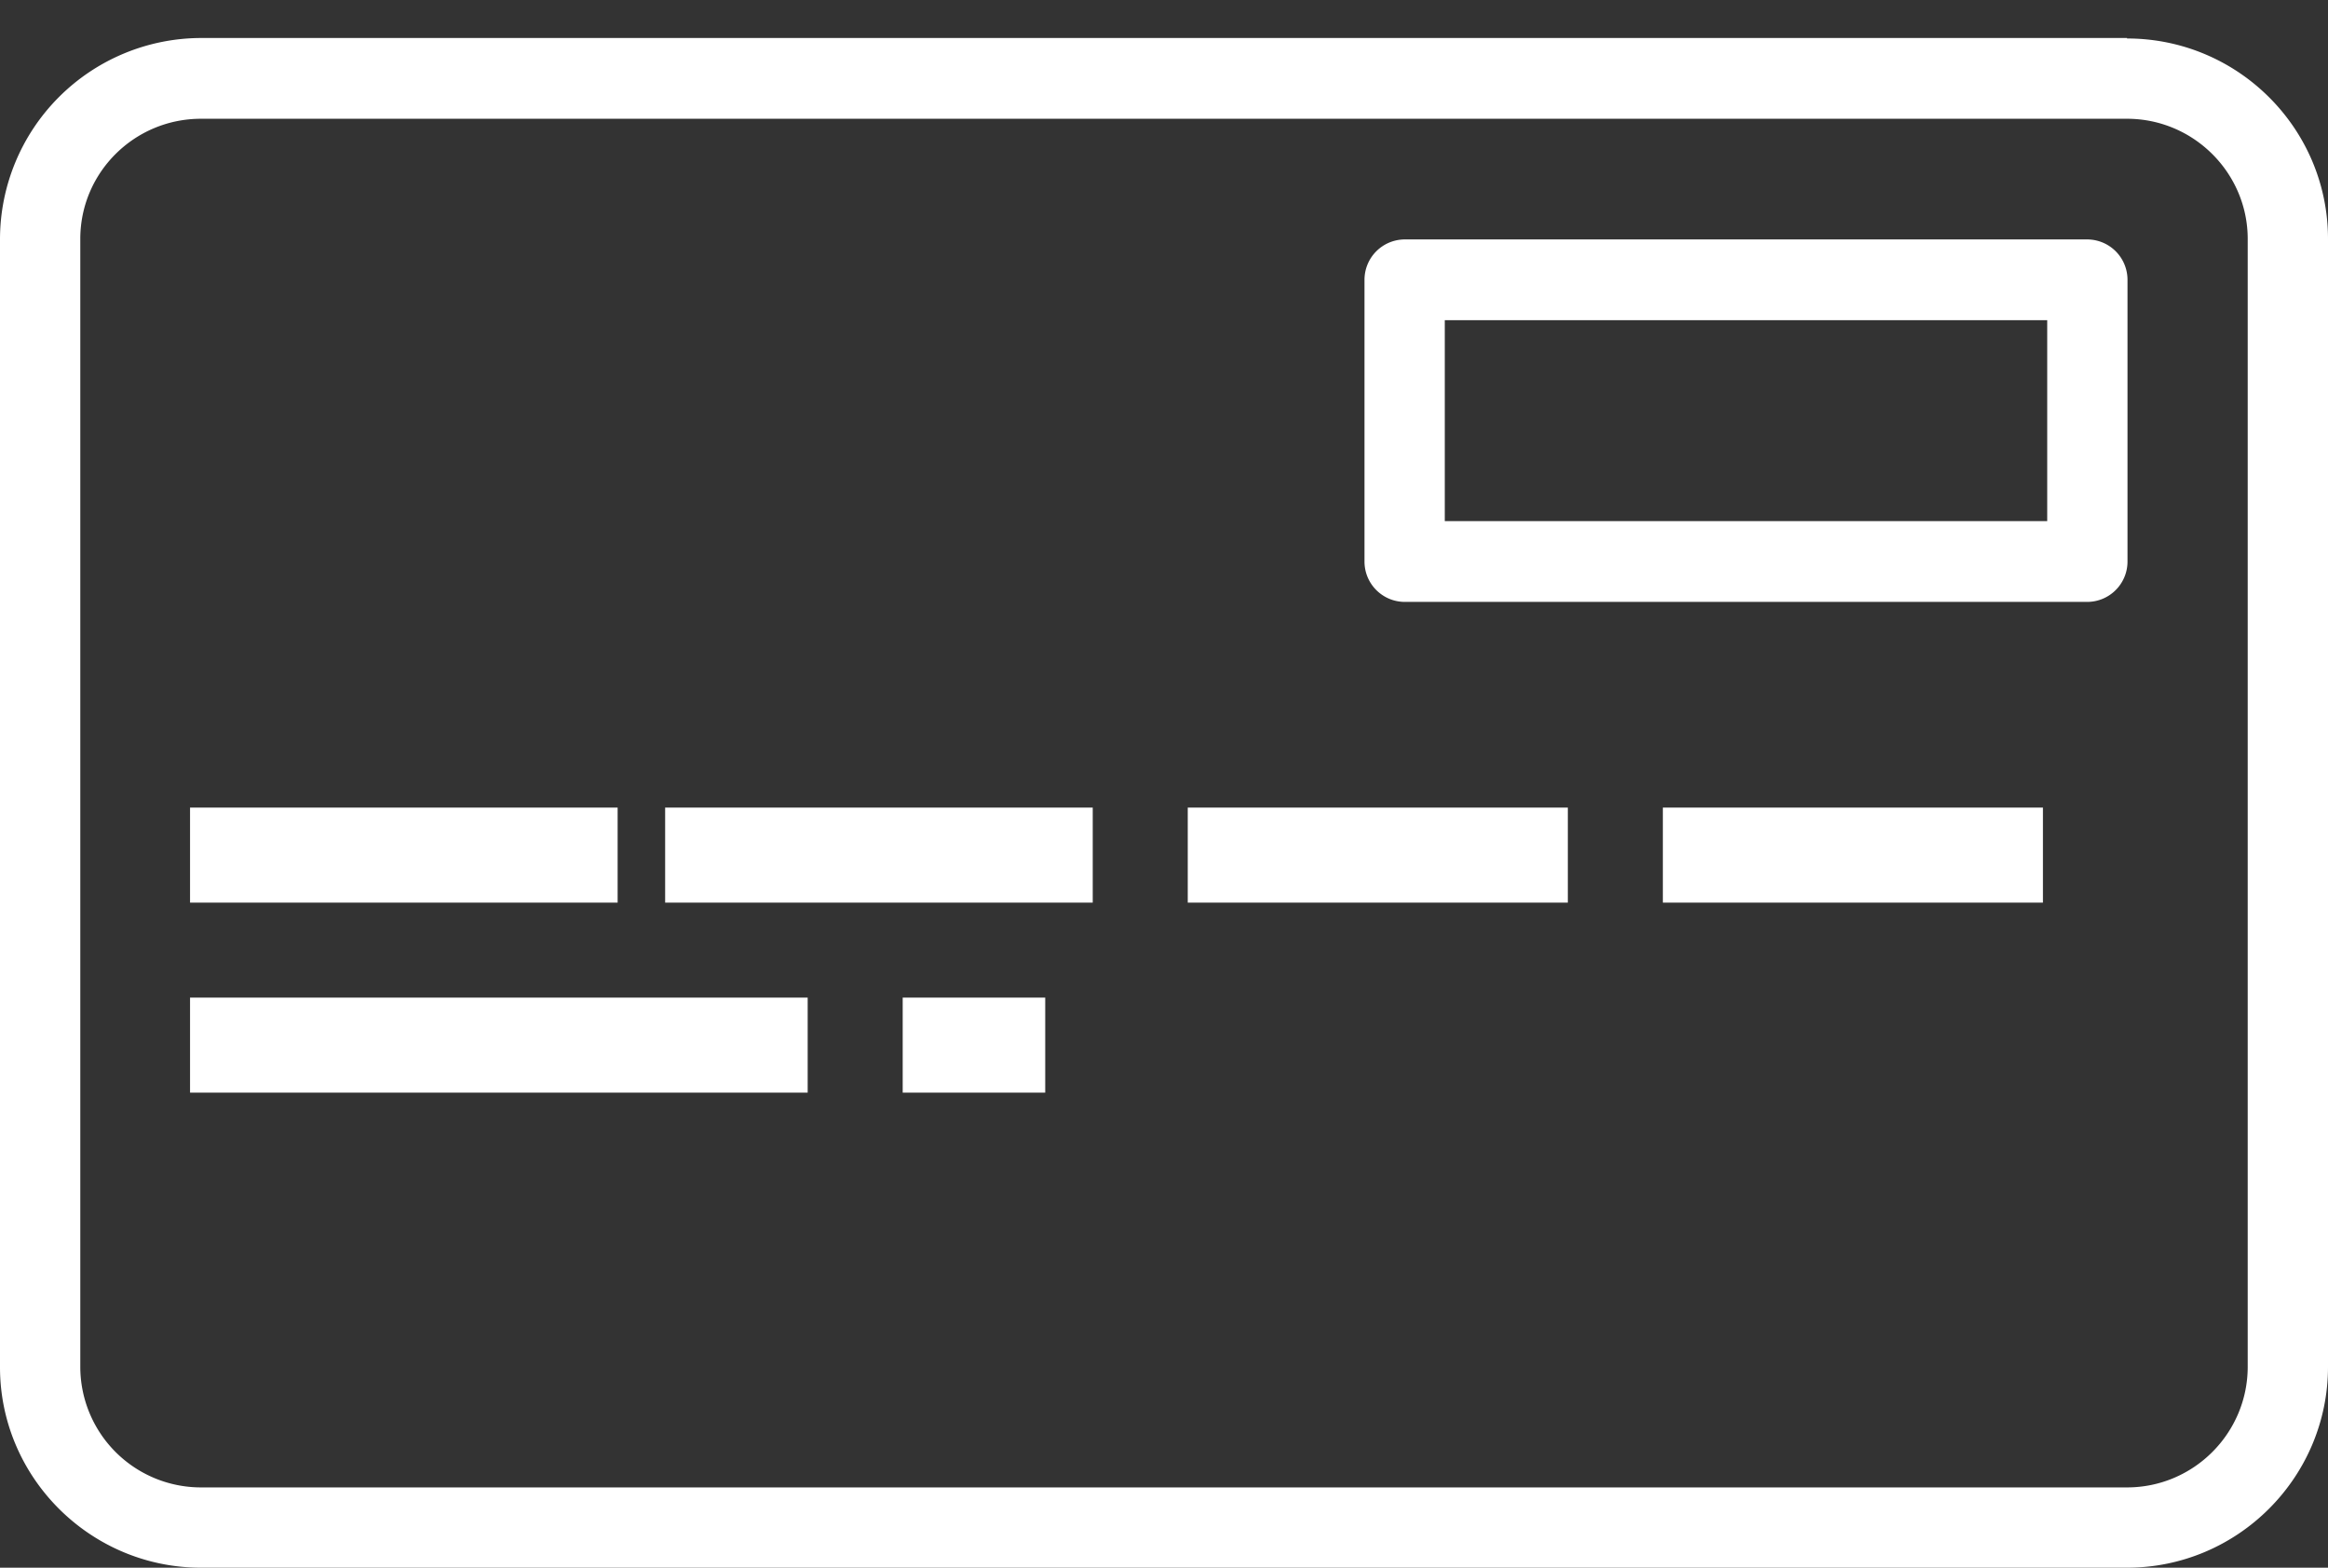 <svg xmlns="http://www.w3.org/2000/svg" width="49" height="33" viewBox="0 0 49 33"><rect x="0" y="0" width="49" height="33" fill="#333333" stroke="none"/><path fill="#fff" d="M44.77.8H4.23A4.24 4.24 0 0 0 0 5.04v23.74C0 31.1 1.9 33 4.23 33h40.54C47.1 33 49 31.1 49 28.77V5.03C49 2.7 47.1.81 44.77.81zm2.54 27.97c0 1.4-1.14 2.54-2.54 2.54H4.23a2.54 2.54 0 0 1-2.54-2.54V5.03c0-1.4 1.14-2.53 2.54-2.53h40.54c1.4 0 2.54 1.14 2.54 2.53zM13 19v-2H4v2zm4 4v-2H4v2zm5 0v-2h-3v2zm1-4v-2h-9v2zm10 0v-2h-8v2zm10 0v-2h-8v2zm.93-13.96H29.57a.85.85 0 0 0-.85.85v5.93c0 .47.38.85.85.85h14.36c.47 0 .85-.38.85-.85V5.89a.85.85 0 0 0-.85-.85zm-.84 5.93H30.41V6.74h12.68z"/></svg>
